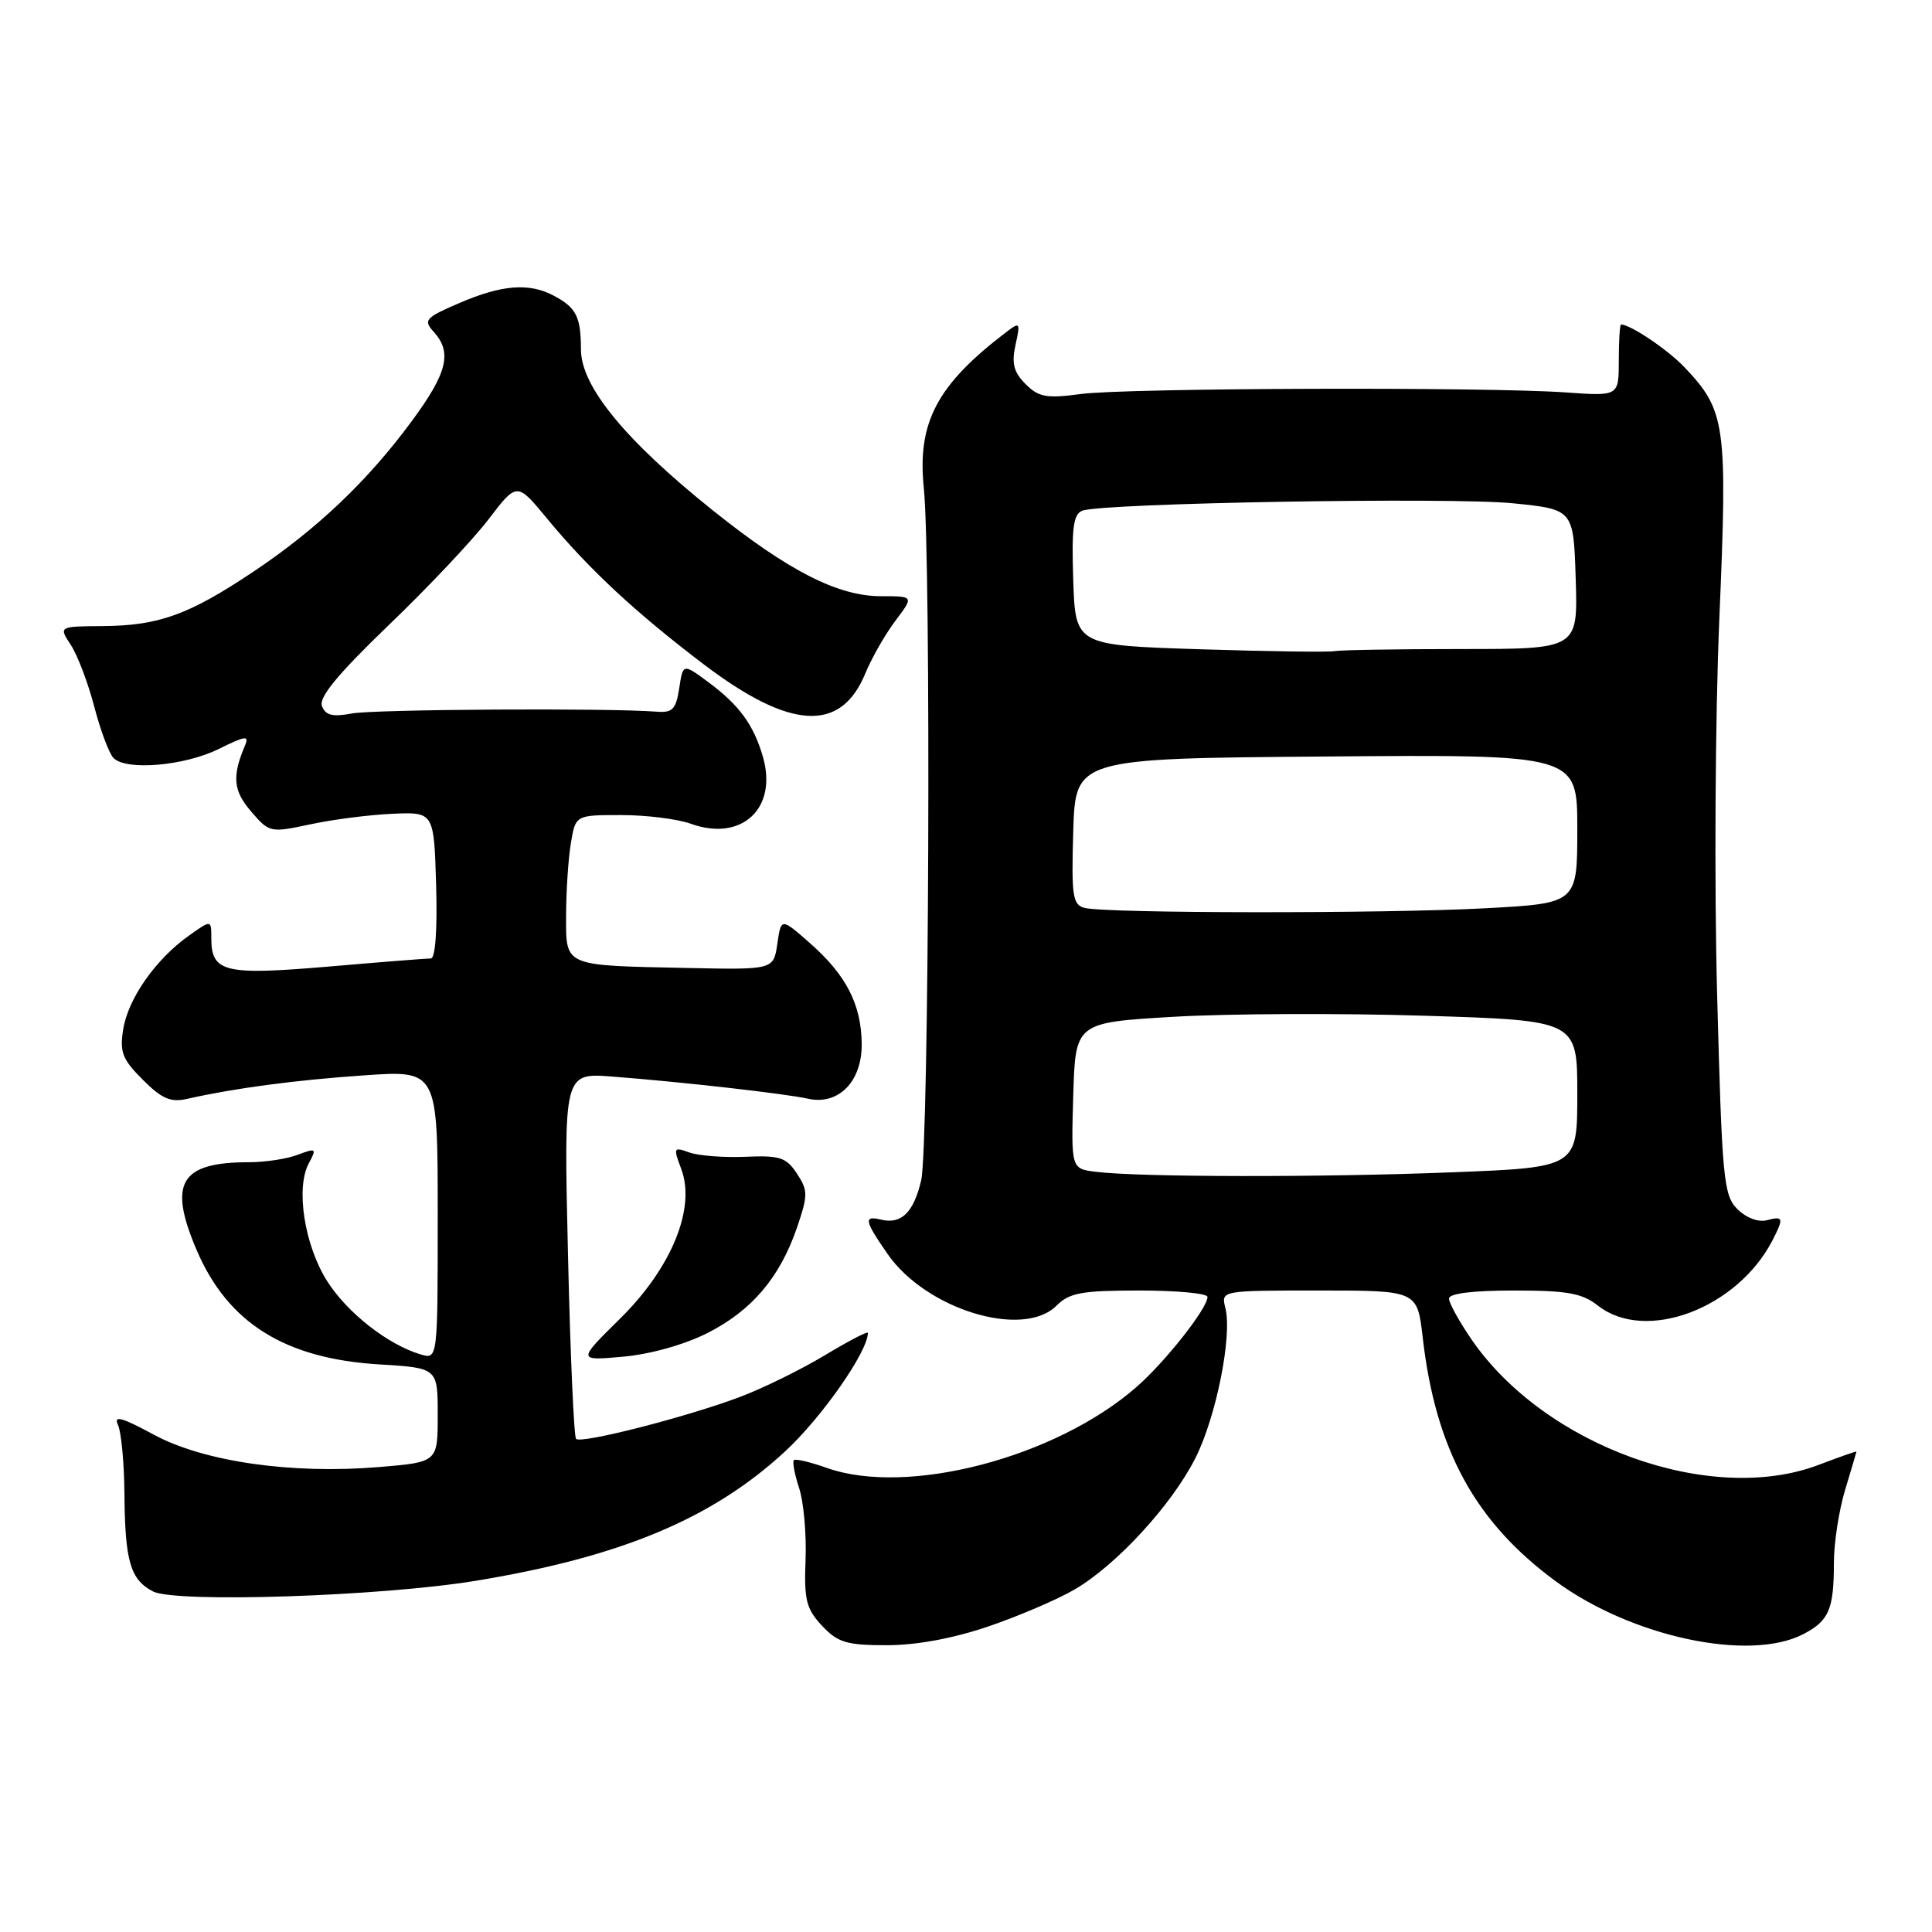 <?xml version="1.0" encoding="UTF-8" standalone="no"?>
<!DOCTYPE svg PUBLIC "-//W3C//DTD SVG 1.1//EN" "http://www.w3.org/Graphics/SVG/1.1/DTD/svg11.dtd" >
<svg xmlns="http://www.w3.org/2000/svg" xmlns:xlink="http://www.w3.org/1999/xlink" version="1.1" viewBox="0 0 256 256">
 <g >
 <path fill="currentColor"
d=" M 130.97 215.51 C 134.99 214.14 140.15 211.93 142.43 210.59 C 147.95 207.36 155.24 199.43 158.38 193.24 C 161.14 187.79 163.30 177.03 162.37 173.32 C 161.78 171.00 161.78 171.00 174.79 171.00 C 187.80 171.00 187.80 171.00 188.52 177.25 C 190.22 192.06 195.45 201.66 206.12 209.51 C 216.15 216.89 231.77 220.24 238.93 216.54 C 242.35 214.77 243.00 213.26 243.00 207.08 C 243.00 204.46 243.67 200.11 244.49 197.41 C 245.31 194.71 245.98 192.43 245.99 192.35 C 246.00 192.26 243.75 193.05 240.99 194.10 C 226.67 199.54 204.71 191.62 195.00 177.51 C 193.35 175.10 192.00 172.66 192.00 172.07 C 192.00 171.39 195.16 171.00 200.59 171.00 C 207.67 171.00 209.63 171.35 211.73 173.00 C 218.04 177.96 230.21 173.40 234.88 164.32 C 236.39 161.37 236.31 161.11 234.09 161.69 C 232.98 161.98 231.36 161.36 230.21 160.21 C 228.38 158.38 228.18 156.27 227.53 131.87 C 227.14 117.30 227.27 94.98 227.82 82.00 C 228.92 56.19 228.67 54.42 223.20 48.66 C 220.99 46.33 216.05 43.01 214.80 43.00 C 214.63 43.00 214.50 45.13 214.50 47.75 C 214.50 52.50 214.50 52.50 207.50 52.00 C 196.94 51.25 149.25 51.40 143.21 52.21 C 138.66 52.82 137.63 52.63 135.89 50.89 C 134.32 49.32 134.02 48.16 134.56 45.70 C 135.22 42.73 135.15 42.62 133.38 43.97 C 124.16 50.98 121.52 55.97 122.41 64.66 C 123.39 74.27 123.10 151.98 122.06 156.40 C 121.06 160.67 119.44 162.25 116.75 161.61 C 114.41 161.04 114.53 161.72 117.61 166.16 C 122.70 173.51 135.56 177.44 140.00 173.00 C 141.70 171.30 143.33 171.00 151.00 171.00 C 155.95 171.00 160.00 171.38 160.00 171.85 C 160.00 173.35 154.45 180.40 150.63 183.75 C 139.91 193.15 120.22 198.30 109.54 194.50 C 107.36 193.73 105.40 193.26 105.19 193.48 C 104.98 193.69 105.29 195.36 105.89 197.18 C 106.49 199.01 106.87 203.27 106.74 206.67 C 106.53 212.00 106.83 213.18 108.92 215.42 C 111.02 217.65 112.18 218.00 117.50 218.00 C 121.43 218.00 126.30 217.10 130.97 215.51 Z  M 63.00 209.47 C 82.25 206.31 94.40 201.23 104.04 192.31 C 108.93 187.78 115.00 179.08 115.00 176.61 C 115.00 176.35 112.44 177.69 109.31 179.57 C 106.18 181.46 101.12 183.94 98.06 185.10 C 91.00 187.76 77.01 191.34 76.33 190.66 C 76.05 190.38 75.56 179.35 75.26 166.16 C 74.70 142.16 74.70 142.16 81.10 142.65 C 90.15 143.34 104.04 144.91 107.04 145.58 C 111.12 146.50 114.25 143.29 114.18 138.27 C 114.11 133.05 112.12 129.19 107.30 124.95 C 103.50 121.61 103.50 121.61 103.00 125.06 C 102.50 128.50 102.50 128.50 91.00 128.26 C 74.53 127.92 75.00 128.12 75.01 121.23 C 75.02 118.08 75.30 113.81 75.64 111.75 C 76.26 108.00 76.26 108.00 82.31 108.00 C 85.64 108.00 89.78 108.52 91.53 109.15 C 98.27 111.58 103.07 107.13 101.09 100.28 C 99.86 96.03 97.95 93.42 93.86 90.39 C 90.50 87.90 90.50 87.90 90.00 91.20 C 89.57 93.99 89.11 94.47 87.00 94.30 C 80.61 93.80 49.60 93.98 46.63 94.54 C 44.07 95.02 43.13 94.79 42.66 93.55 C 42.22 92.41 44.78 89.30 51.52 82.82 C 56.74 77.81 62.69 71.50 64.75 68.79 C 68.50 63.88 68.50 63.88 72.47 68.69 C 77.99 75.38 84.18 81.14 93.25 88.03 C 104.72 96.73 111.41 97.11 114.65 89.25 C 115.50 87.19 117.30 84.04 118.65 82.25 C 121.10 79.00 121.10 79.00 116.75 79.00 C 111.03 79.00 104.50 75.67 94.44 67.62 C 82.85 58.34 77.00 51.21 76.98 46.34 C 76.97 41.94 76.36 40.75 73.32 39.15 C 70.09 37.45 66.48 37.74 60.90 40.14 C 56.34 42.10 56.06 42.41 57.47 43.97 C 59.94 46.69 59.28 49.40 54.59 55.76 C 48.77 63.68 42.02 70.10 33.62 75.72 C 25.04 81.46 21.07 82.90 13.63 82.96 C 7.77 83.00 7.77 83.00 9.39 85.47 C 10.28 86.83 11.68 90.52 12.50 93.67 C 13.32 96.82 14.47 99.87 15.05 100.45 C 16.75 102.15 24.45 101.48 28.97 99.25 C 32.57 97.47 33.05 97.41 32.44 98.84 C 30.73 102.89 30.91 104.79 33.28 107.53 C 35.68 110.33 35.81 110.36 41.11 109.23 C 44.08 108.59 48.98 107.96 52.00 107.83 C 57.50 107.59 57.50 107.59 57.79 117.29 C 57.96 123.17 57.69 127.00 57.09 127.00 C 56.55 127.00 50.44 127.48 43.50 128.08 C 29.72 129.25 28.00 128.84 28.00 124.31 C 28.00 121.86 28.00 121.86 25.00 124.00 C 20.62 127.12 16.99 132.30 16.33 136.36 C 15.84 139.40 16.20 140.36 18.91 143.06 C 21.43 145.59 22.61 146.10 24.78 145.61 C 31.11 144.18 39.11 143.12 48.25 142.49 C 58.00 141.81 58.00 141.81 58.00 160.97 C 58.00 180.13 58.00 180.13 55.75 179.47 C 51.41 178.19 45.99 173.94 43.34 169.74 C 40.34 164.99 39.16 157.44 40.91 154.16 C 41.99 152.16 41.90 152.09 39.46 153.01 C 38.04 153.56 35.13 154.00 33.00 154.00 C 23.87 154.00 22.24 156.73 26.07 165.67 C 30.19 175.30 37.77 180.04 50.25 180.79 C 58.00 181.26 58.00 181.26 58.00 187.50 C 58.00 193.74 58.00 193.74 50.25 194.39 C 38.62 195.36 26.98 193.68 20.34 190.08 C 16.14 187.81 15.02 187.50 15.63 188.80 C 16.07 189.73 16.46 193.88 16.49 198.00 C 16.56 206.88 17.28 209.32 20.27 210.87 C 23.27 212.42 50.43 211.53 63.00 209.47 Z  M 93.75 176.63 C 99.64 173.64 103.35 169.26 105.62 162.62 C 107.07 158.35 107.07 157.75 105.60 155.51 C 104.19 153.36 103.34 153.08 98.75 153.28 C 95.86 153.40 92.52 153.14 91.32 152.70 C 89.25 151.95 89.20 152.06 90.27 154.90 C 92.22 160.08 89.00 167.97 82.19 174.70 C 76.50 180.31 76.50 180.31 82.56 179.77 C 86.18 179.44 90.69 178.18 93.75 176.63 Z  M 145.21 155.27 C 141.93 154.87 141.93 154.87 142.21 145.18 C 142.50 135.50 142.50 135.50 155.50 134.73 C 162.65 134.31 177.61 134.24 188.75 134.59 C 209.00 135.22 209.00 135.22 209.00 144.95 C 209.00 154.69 209.00 154.69 192.34 155.34 C 175.13 156.02 150.98 155.99 145.21 155.27 Z  M 143.71 120.30 C 142.13 119.89 141.96 118.75 142.21 110.17 C 142.50 100.50 142.50 100.50 175.75 100.24 C 209.00 99.97 209.00 99.97 209.00 109.83 C 209.00 119.69 209.00 119.69 196.84 120.35 C 183.44 121.07 146.54 121.04 143.71 120.30 Z  M 159.00 86.03 C 142.50 85.50 142.50 85.50 142.21 76.87 C 141.98 69.98 142.22 68.13 143.41 67.67 C 146.07 66.65 192.28 65.86 200.50 66.69 C 208.50 67.50 208.50 67.50 208.79 76.75 C 209.08 86.00 209.08 86.00 193.62 86.00 C 185.12 86.00 177.56 86.13 176.83 86.28 C 176.10 86.43 168.07 86.32 159.00 86.03 Z "/>
</g>
</svg>